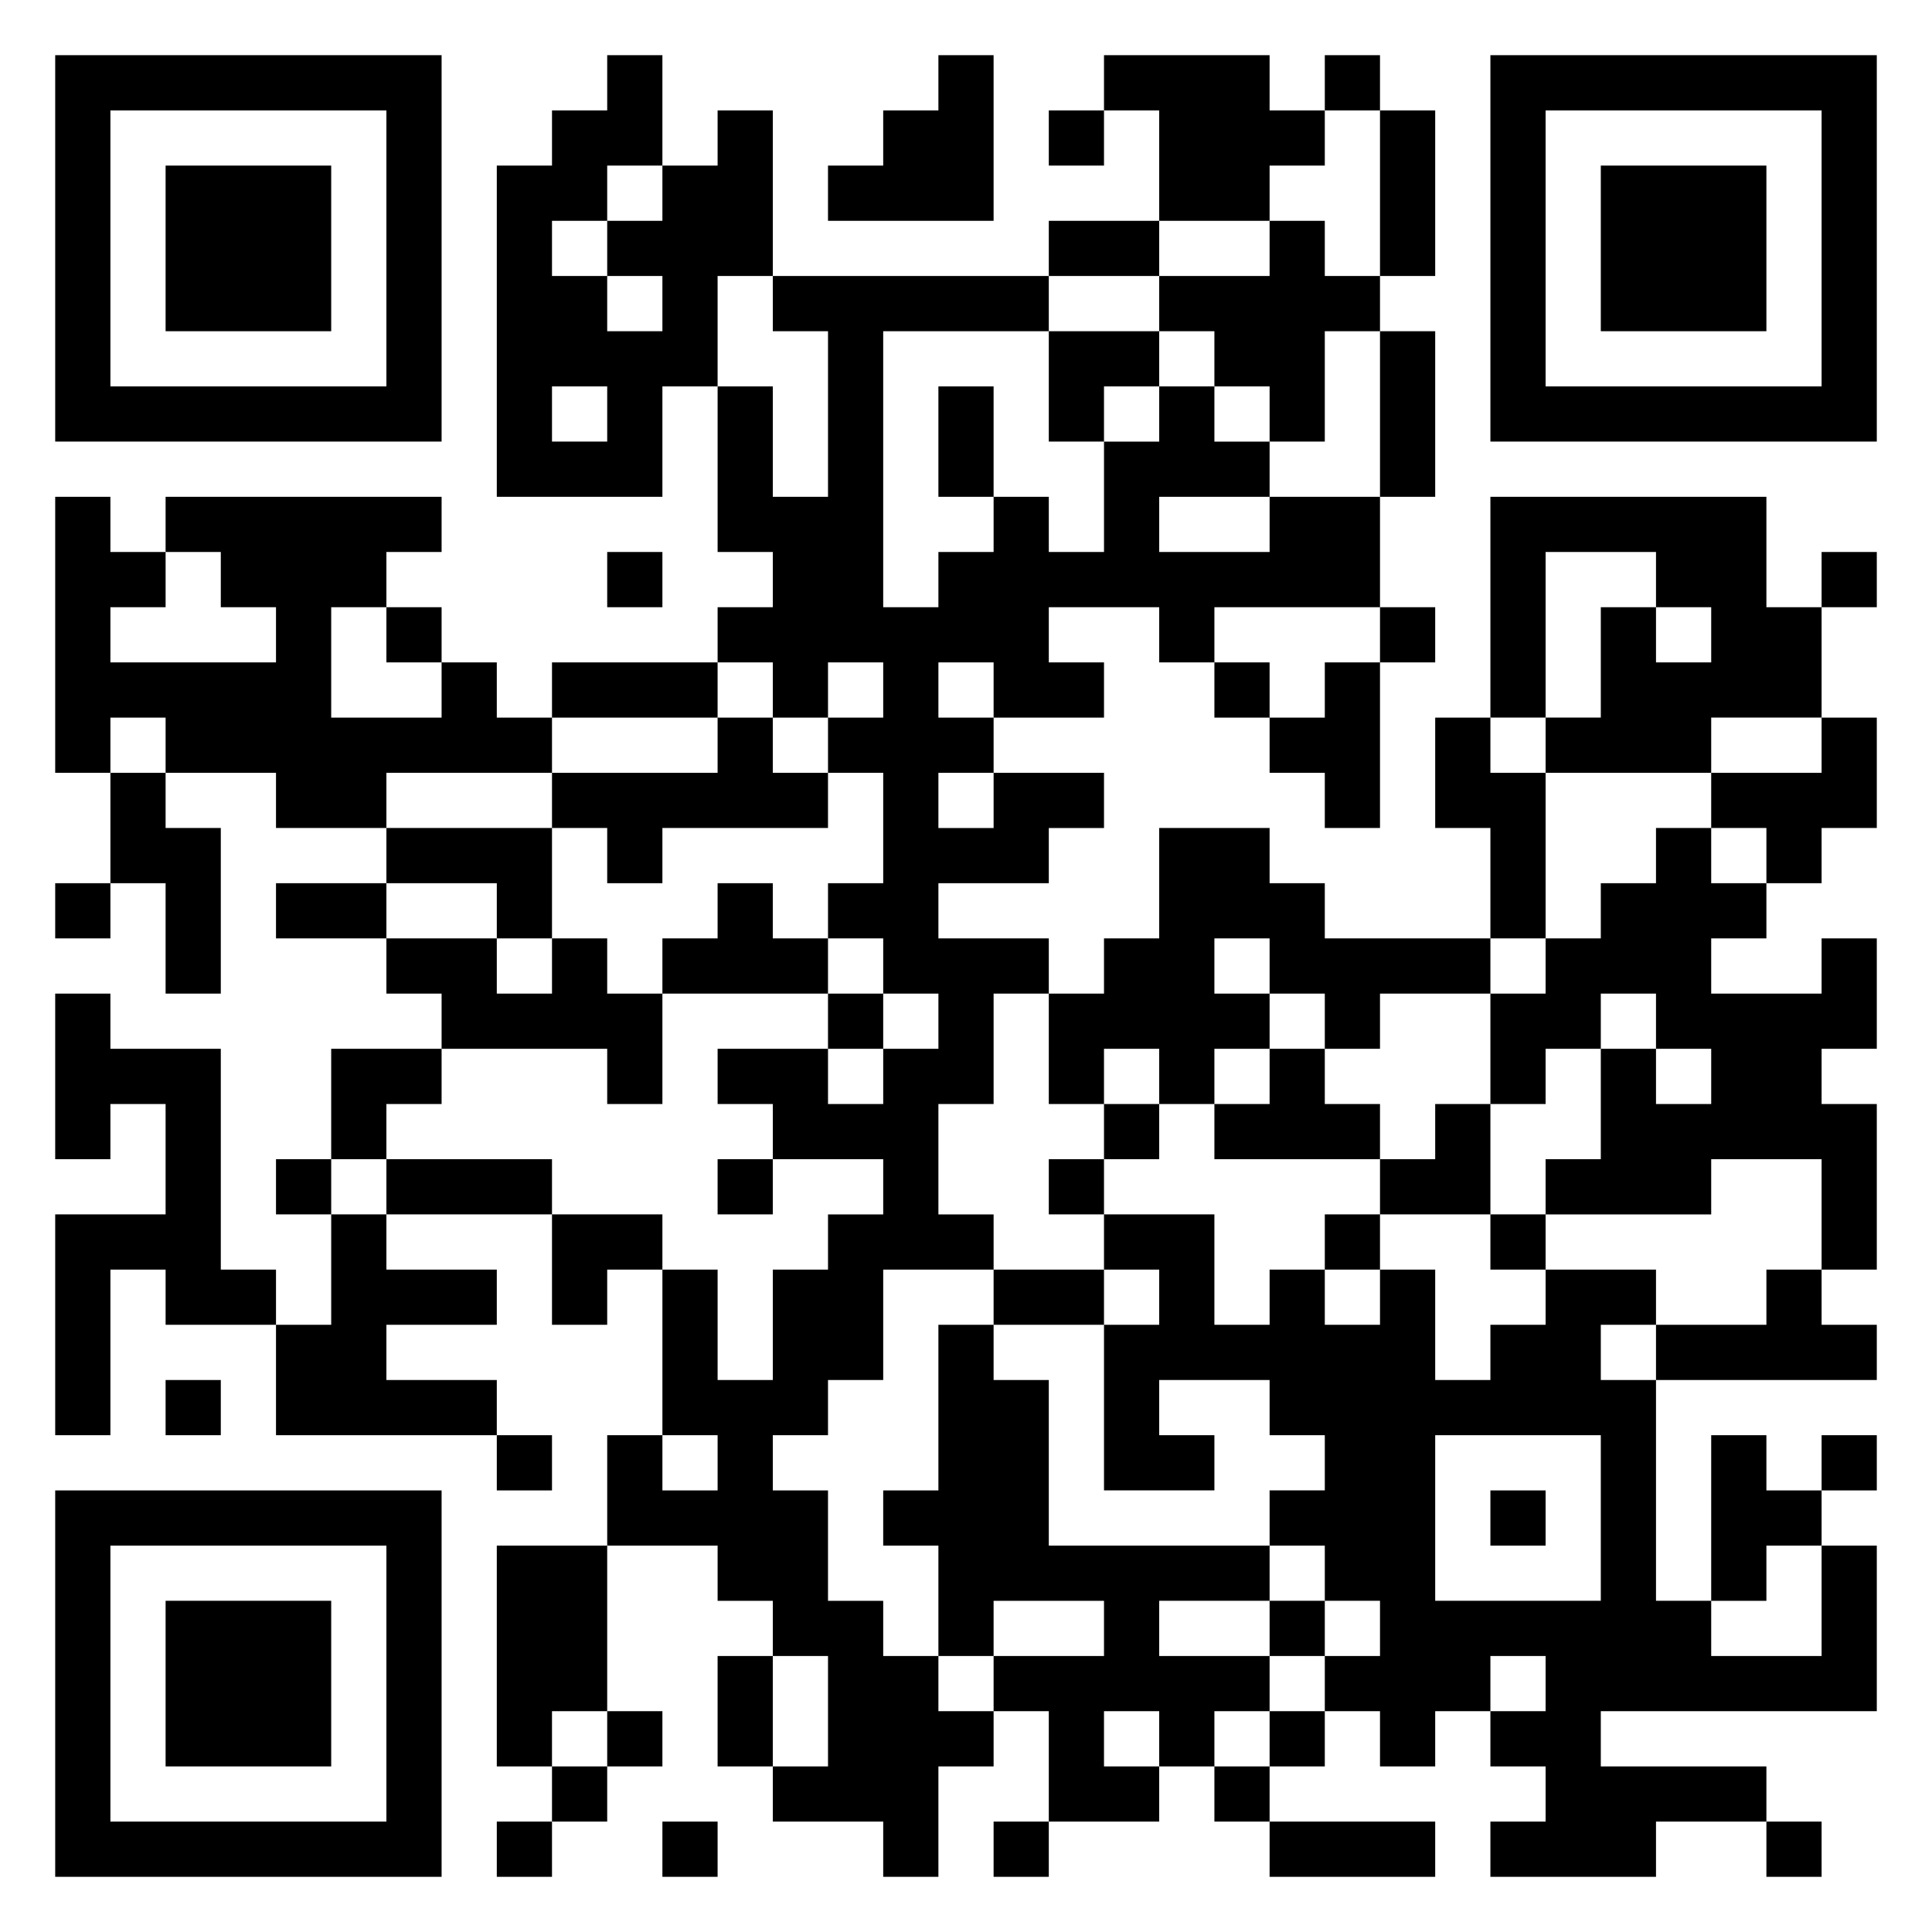 <svg xmlns="http://www.w3.org/2000/svg" viewBox="0 0 35 35"><path d="M1 1h7v7h-7zM11 1h1v2h-1v1h-1v1h1v1h1v-1h-1v-1h1v-1h1v-1h1v3h-1v2h-1v2h-3v-6h1v-1h1zM17 1h1v3h-3v-1h1v-1h1zM20 1h3v1h1v1h-1v1h-2v-2h-1zM24 1h1v1h-1zM27 1h7v7h-7zM2 2v5h5v-5zM19 2h1v1h-1zM25 2h1v3h-1zM28 2v5h5v-5zM3 3h3v3h-3zM29 3h3v3h-3zM19 4h2v1h-2zM23 4h1v1h1v1h-1v2h-1v-1h-1v-1h-1v-1h2zM14 5h5v1h-3v5h1v-1h1v-1h1v1h1v-2h1v-1h1v1h1v1h-2v1h2v-1h2v2h-3v1h-1v-1h-2v1h1v1h-2v-1h-1v1h1v1h-1v1h1v-1h2v1h-1v1h-2v1h2v1h-1v2h-1v2h1v1h-2v2h-1v1h-1v1h1v2h1v1h1v1h1v1h-1v2h-1v-1h-2v-1h1v-2h-1v-1h-1v-1h-2v-2h1v1h1v-1h-1v-3h1v2h1v-2h1v-1h1v-1h-2v-1h-1v-1h2v1h1v-1h1v-1h-1v-1h-1v-1h1v-2h-1v-1h1v-1h-1v1h-1v-1h-1v-1h1v-1h-1v-3h1v2h1v-3h-1zM19 6h2v1h-1v1h-1zM25 6h1v3h-1zM10 7v1h1v-1zM17 7h1v2h-1zM1 9h1v1h1v1h-1v1h3v-1h-1v-1h-1v-1h5v1h-1v1h-1v2h2v-1h1v1h1v1h-3v1h-2v-1h-2v-1h-1v1h-1zM27 9h5v2h1v2h-2v1h-3v-1h1v-2h1v1h1v-1h-1v-1h-2v3h-1zM11 10h1v1h-1zM33 10h1v1h-1zM7 11h1v1h-1zM25 11h1v1h-1zM10 12h3v1h-3zM22 12h1v1h-1zM24 12h1v3h-1v-1h-1v-1h1zM13 13h1v1h1v1h-3v1h-1v-1h-1v-1h3zM26 13h1v1h1v3h-1v-2h-1zM33 13h1v2h-1v1h-1v-1h-1v-1h2zM2 14h1v1h1v3h-1v-2h-1zM7 15h3v2h-1v-1h-2zM21 15h2v1h1v1h3v1h-2v1h-1v-1h-1v-1h-1v1h1v1h-1v1h-1v-1h-1v1h-1v-2h1v-1h1zM30 15h1v1h1v1h-1v1h2v-1h1v2h-1v1h1v3h-1v-2h-2v1h-3v-1h1v-2h1v1h1v-1h-1v-1h-1v1h-1v1h-1v-2h1v-1h1v-1h1zM1 16h1v1h-1zM5 16h2v1h-2zM13 16h1v1h1v1h-3v-1h1zM7 17h2v1h1v-1h1v1h1v2h-1v-1h-3v-1h-1zM1 18h1v1h2v4h1v1h-2v-1h-1v3h-1v-4h2v-2h-1v1h-1zM15 18h1v1h-1zM6 19h2v1h-1v1h-1zM23 19h1v1h1v1h-3v-1h1zM20 20h1v1h-1zM26 20h1v2h-2v-1h1zM5 21h1v1h-1zM7 21h3v1h-3zM13 21h1v1h-1zM19 21h1v1h-1zM6 22h1v1h2v1h-2v1h2v1h-4v-2h1zM10 22h2v1h-1v1h-1zM20 22h2v2h1v-1h1v1h1v-1h1v2h1v-1h1v-1h2v1h-1v1h1v4h1v1h2v-2h1v3h-5v1h3v1h-2v1h-3v-1h1v-1h-1v-1h1v-1h-1v1h-1v1h-1v-1h-1v-1h1v-1h-1v-1h-1v-1h1v-1h-1v-1h-2v1h1v1h-2v-3h1v-1h-1zM24 22h1v1h-1zM27 22h1v1h-1zM18 23h2v1h-2zM32 23h1v1h1v1h-4v-1h2zM17 24h1v1h1v3h4v1h-2v1h2v1h-1v1h-1v-1h-1v1h1v1h-2v-2h-1v-1h2v-1h-2v1h-1v-2h-1v-1h1zM3 25h1v1h-1zM9 26h1v1h-1zM26 26v3h3v-3zM31 26h1v1h1v1h-1v1h-1zM33 26h1v1h-1zM1 27h7v7h-7zM27 27h1v1h-1zM2 28v5h5v-5zM9 28h2v3h-1v1h-1zM3 29h3v3h-3zM23 29h1v1h-1zM13 30h1v2h-1zM11 31h1v1h-1zM23 31h1v1h-1zM10 32h1v1h-1zM22 32h1v1h-1zM9 33h1v1h-1zM12 33h1v1h-1zM18 33h1v1h-1zM23 33h3v1h-3zM32 33h1v1h-1z"/></svg>